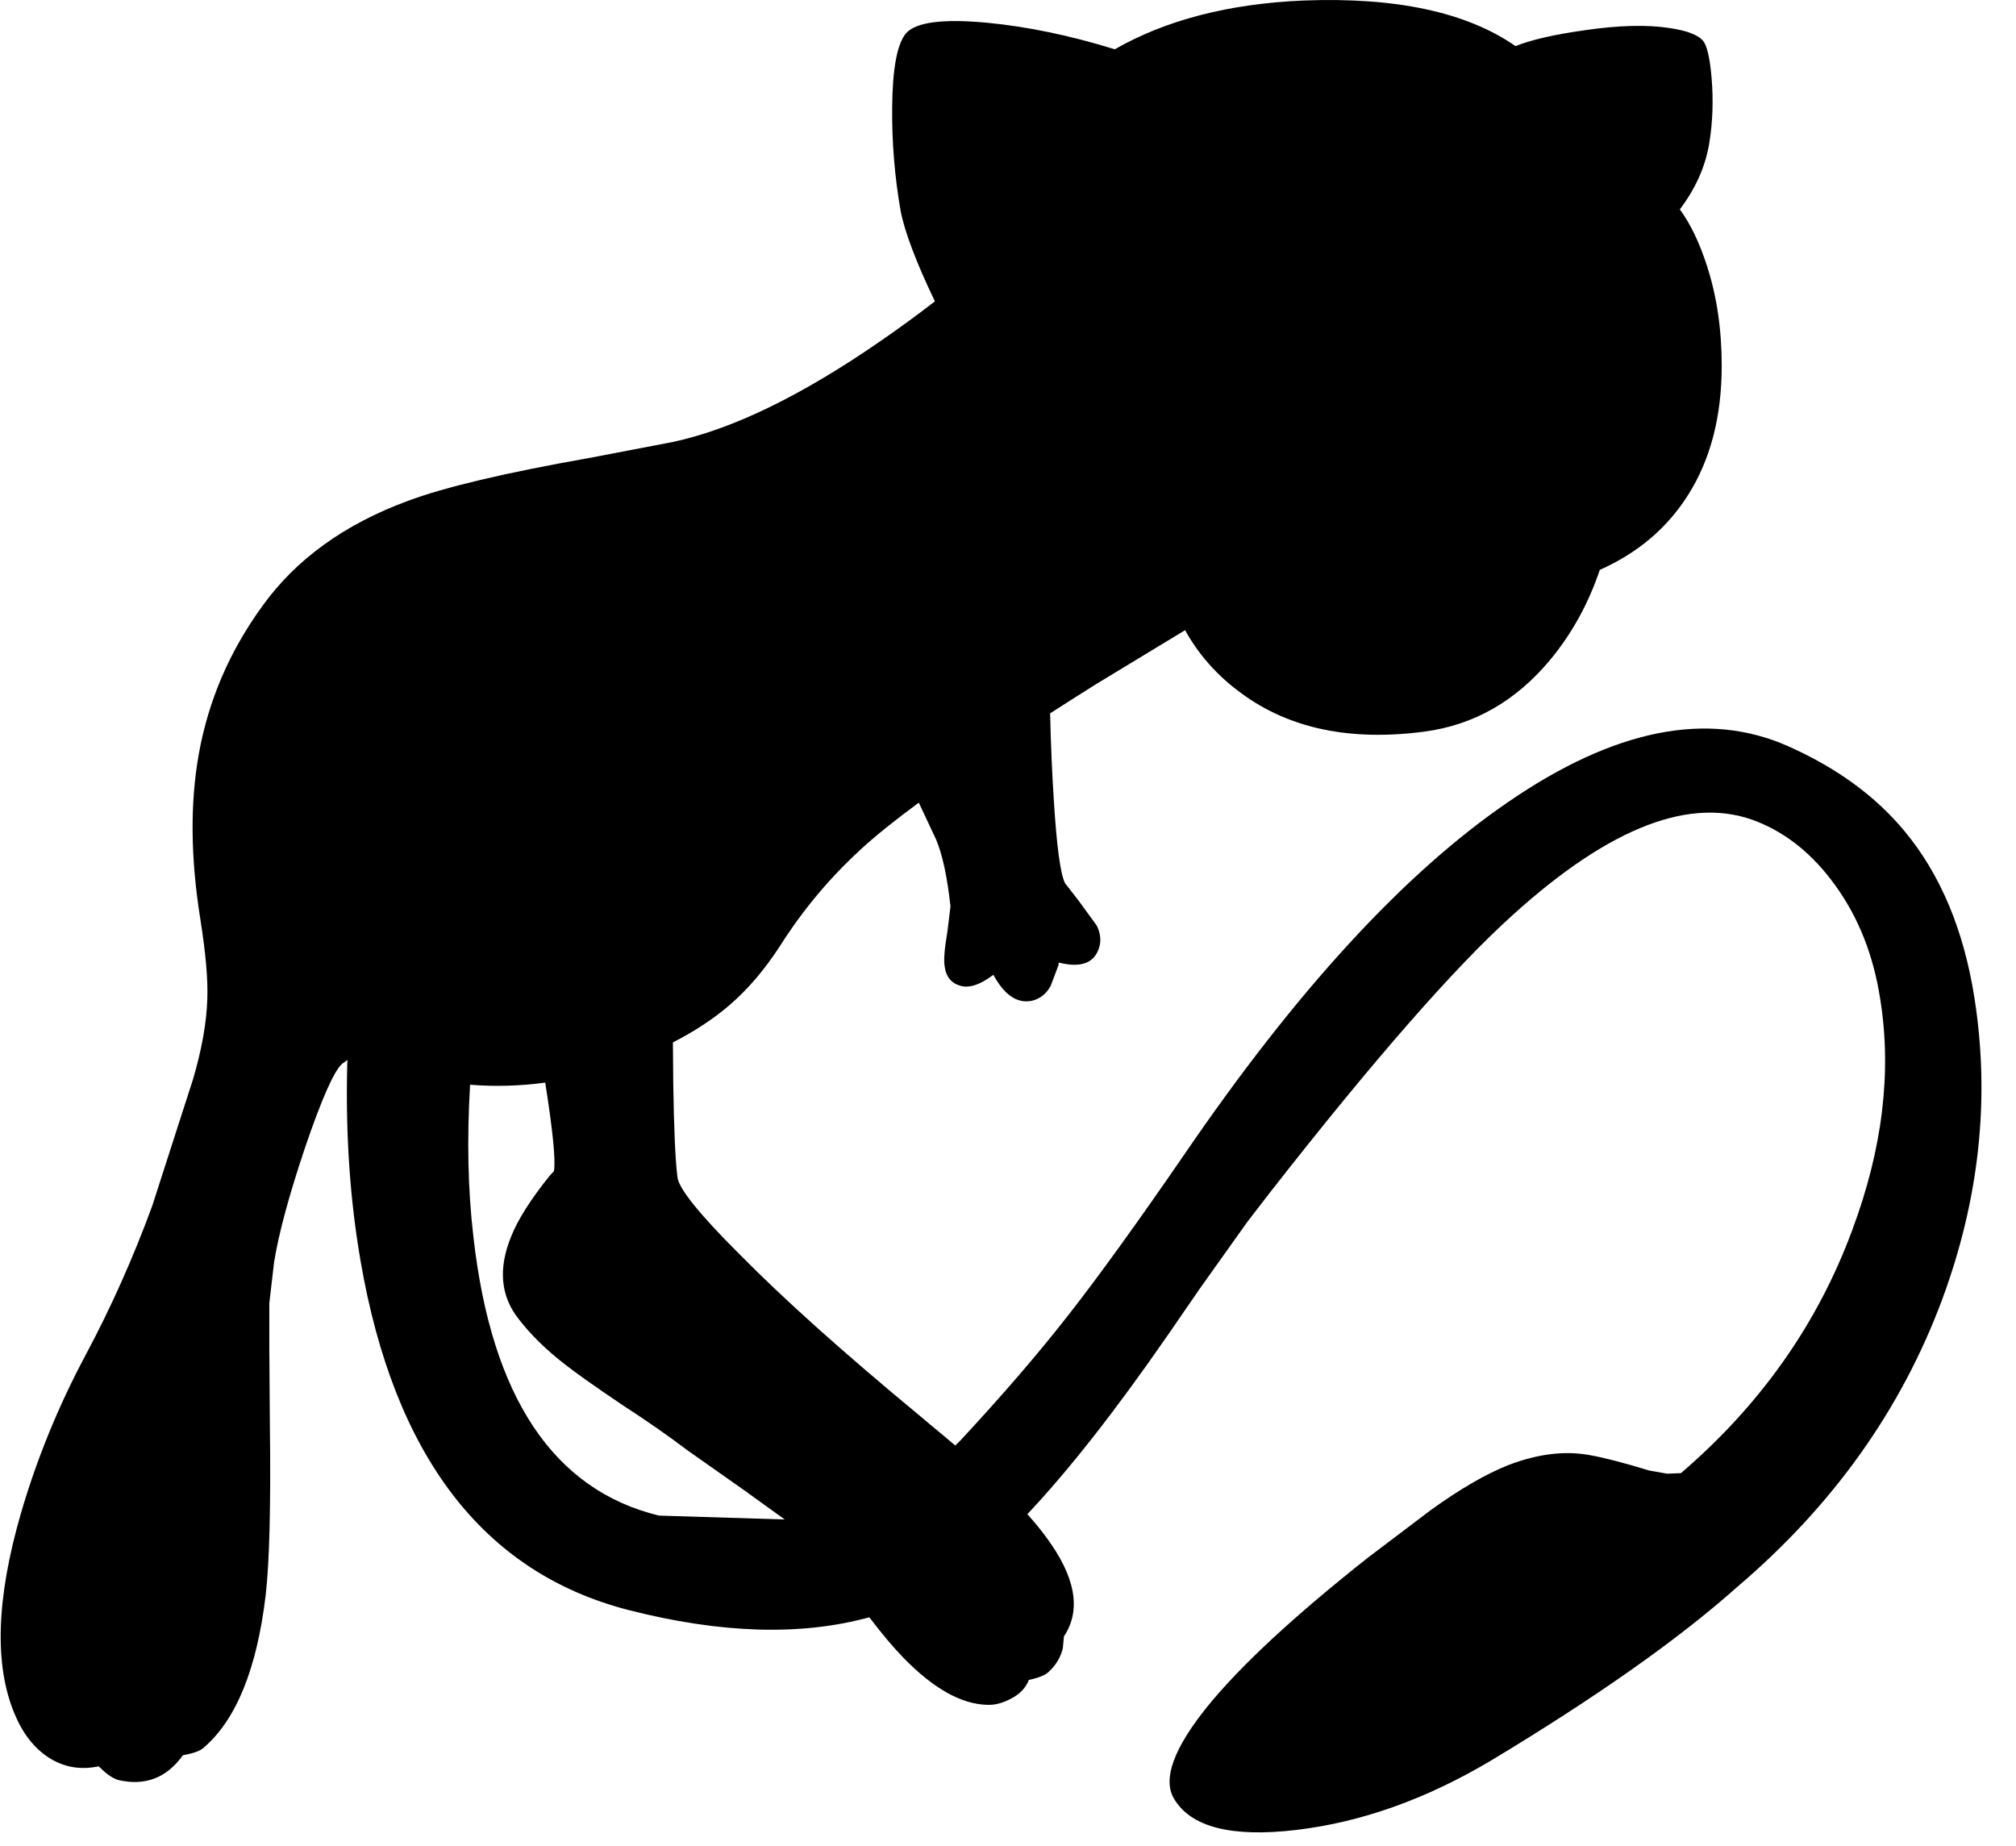 <?xml version="1.0" encoding="utf-8"?>
<!-- Generator: Adobe Illustrator 16.0.0, SVG Export Plug-In . SVG Version: 6.00 Build 0)  -->
<!DOCTYPE svg PUBLIC "-//W3C//DTD SVG 1.1//EN" "http://www.w3.org/Graphics/SVG/1.1/DTD/svg11.dtd">
<svg version="1.1" id="图层_1" xmlns="http://www.w3.org/2000/svg" xmlns:xlink="http://www.w3.org/1999/xlink" x="0px" y="0px"
	 width="190px" height="174px" viewBox="0 0 190 174" enable-background="new 0 0 190 174" xml:space="preserve">
<path d="M186.096,94.119c-1-6.429-3.197-11.69-6.595-15.787c-2.731-3.297-6.378-5.961-10.94-7.993
	c-7.594-3.397-16.402-1.648-26.428,5.246c-9.791,6.694-19.966,17.768-30.523,33.221c-4.396,6.395-8.026,11.424-10.891,15.087
	c-2.831,3.631-6.228,7.577-10.191,11.84c-0.161,0.172-0.333,0.326-0.497,0.493c-0.703-0.6-1.428-1.21-2.201-1.842l-1.249-1.05
	c-7.127-5.895-12.789-10.973-16.985-15.236c-3.697-3.697-5.612-6.078-5.745-7.144c-0.2-1.532-0.333-4.479-0.4-8.843l-0.031-3.876
	c2.01-1.027,3.773-2.182,5.277-3.468c1.765-1.498,3.397-3.414,4.896-5.744c2.098-3.298,4.596-6.278,7.493-8.943
	c1.337-1.24,3.177-2.722,5.508-4.441l1.636,3.492c0.6,1.432,1.049,3.53,1.349,6.294l-0.3,2.448c-0.266,1.532-0.35,2.598-0.25,3.197
	c0.133,0.999,0.649,1.615,1.549,1.849c0.799,0.199,1.765-0.117,2.897-0.949l0.15-0.101c1.032,1.898,2.231,2.715,3.597,2.448
	c0.767-0.166,1.366-0.633,1.798-1.398l0.75-1.998v-0.201h0.05c2.032,0.5,3.28,0.051,3.747-1.348c0.232-0.666,0.166-1.383-0.2-2.148
	l-1.749-2.398l-1.248-1.599c-0.434-0.899-0.783-3.497-1.049-7.793c-0.17-2.62-0.286-5.358-0.35-8.209
	c1.366-0.878,2.794-1.787,4.296-2.731l8.424-5.108c1.283,2.322,3.049,4.312,5.314,5.957c4.529,3.331,10.291,4.529,17.284,3.597
	c4.664-0.632,8.609-2.897,11.84-6.794c2.032-2.464,3.581-5.279,4.646-8.443c3.598-1.599,6.378-3.963,8.343-7.094
	c2.099-3.331,3.147-7.377,3.147-12.14c0-3.43-0.467-6.578-1.398-9.442c-0.699-2.165-1.549-3.93-2.549-5.295
	c1.533-2.031,2.465-4.163,2.799-6.395c0.299-1.898,0.365-3.88,0.199-5.945c-0.166-1.965-0.449-3.164-0.85-3.597
	c-0.499-0.533-1.531-0.916-3.098-1.149c-2.131-0.333-4.795-0.267-7.992,0.2c-2.864,0.399-5.046,0.899-6.545,1.499
	c-4.596-3.197-11.257-4.629-19.982-4.296c-7.027,0.3-12.955,1.832-17.785,4.596c-4.195-1.299-8.192-2.131-11.989-2.498
	c-4.196-0.399-6.761-0.066-7.693,1c-0.833,0.999-1.266,3.314-1.299,6.944c-0.033,3.297,0.233,6.561,0.799,9.792
	c0.386,1.989,1.465,4.832,3.227,8.515c-1.547,1.202-3.217,2.426-5.025,3.674c-7.494,5.196-14.071,8.393-19.733,9.592l-7.843,1.499
	c-7.927,1.399-13.622,2.748-17.085,4.047c-5.961,2.198-10.524,5.495-13.688,9.892c-3.098,4.263-5.096,8.909-5.995,13.938
	c-0.833,4.629-0.783,9.842,0.15,15.637c0.5,3.164,0.716,5.646,0.649,7.444c-0.066,2.23-0.516,4.762-1.349,7.593l-3.847,11.939
	c-1.798,4.896-3.88,9.559-6.245,13.988c-2.598,4.862-4.646,9.874-6.145,15.037c-2.298,7.96-2.498,14.221-0.599,18.784
	c0.766,1.864,1.832,3.246,3.197,4.146c1.432,0.932,3.014,1.215,4.746,0.849l0.6,0.55c0.466,0.399,0.899,0.649,1.299,0.749
	c2.498,0.566,4.513-0.216,6.045-2.348c0.966-0.167,1.615-0.399,1.948-0.7c3.064-2.631,5.012-7.41,5.845-14.337
	c0.366-3.164,0.5-8.593,0.399-16.286l-0.05-6.895v-4.396l0.449-3.847c0.433-2.697,1.399-6.278,2.898-10.741
	c1.565-4.596,2.731-7.243,3.497-7.942l0.526-0.373l-0.026,0.373c-0.167,6.561,0.25,12.738,1.249,18.533
	c3.164,18.418,11.574,29.392,25.229,32.922c8.722,2.233,16.293,2.457,22.725,0.691c1.205,1.583,2.291,2.873,3.253,3.854
	c2.797,2.864,5.412,4.33,7.843,4.396c0.699,0.033,1.432-0.149,2.198-0.55c0.866-0.433,1.448-1.032,1.748-1.799
	c0.933-0.199,1.549-0.449,1.849-0.748c0.699-0.633,1.148-1.383,1.349-2.249l0.101-1.099c1.664-2.498,1.099-5.629-1.699-9.393
	c-0.49-0.667-1.076-1.379-1.747-2.13c3.877-4.107,8.27-9.7,13.188-16.804l3.097-4.496l4.447-6.244l2.197-2.848
	c9.792-12.522,17.436-21.248,22.931-26.177c9.159-8.26,16.802-11.157,22.931-8.693c2.83,1.133,5.278,3.131,7.344,5.995
	c2.197,3.031,3.613,6.611,4.246,10.74c1.099,6.861,0.217,14.121-2.648,21.781c-3.264,8.826-8.643,16.453-16.136,22.881l-1.299,0.05
	l-1.698-0.3c-2.398-0.732-4.264-1.216-5.596-1.449c-2.364-0.433-4.929-0.116-7.693,0.949c-2.098,0.833-4.513,2.232-7.244,4.197
	l-5.944,4.496c-6.994,5.528-12.056,10.225-15.187,14.088c-3.131,3.896-4.18,6.76-3.147,8.592c1.565,2.731,5.429,3.73,11.59,2.998
	c6.128-0.732,12.239-2.914,18.334-6.545c9.958-5.994,17.702-11.457,23.229-16.386c8.993-7.66,15.421-16.686,19.284-27.077
	C186.545,112.985,187.561,103.543,186.096,94.119z M44.303,102.225c2.339,0.186,4.699,0.123,7.082-0.202
	c0.714,4.511,0.99,7.291,0.826,8.332l-0.45,0.499c-1.765,2.199-2.964,4.098-3.597,5.695c-1.232,3.031-0.982,5.629,0.75,7.793
	c1.132,1.466,2.581,2.881,4.346,4.247c1.065,0.833,2.831,2.081,5.295,3.747c2.364,1.531,4.446,2.98,6.245,4.346l5.395,3.797
	l3.759,2.713l-11.852-0.365c-9.958-2.432-15.787-11.189-17.485-26.277C44.094,112.121,44.002,107.335,44.303,102.225z"/>
</svg>
